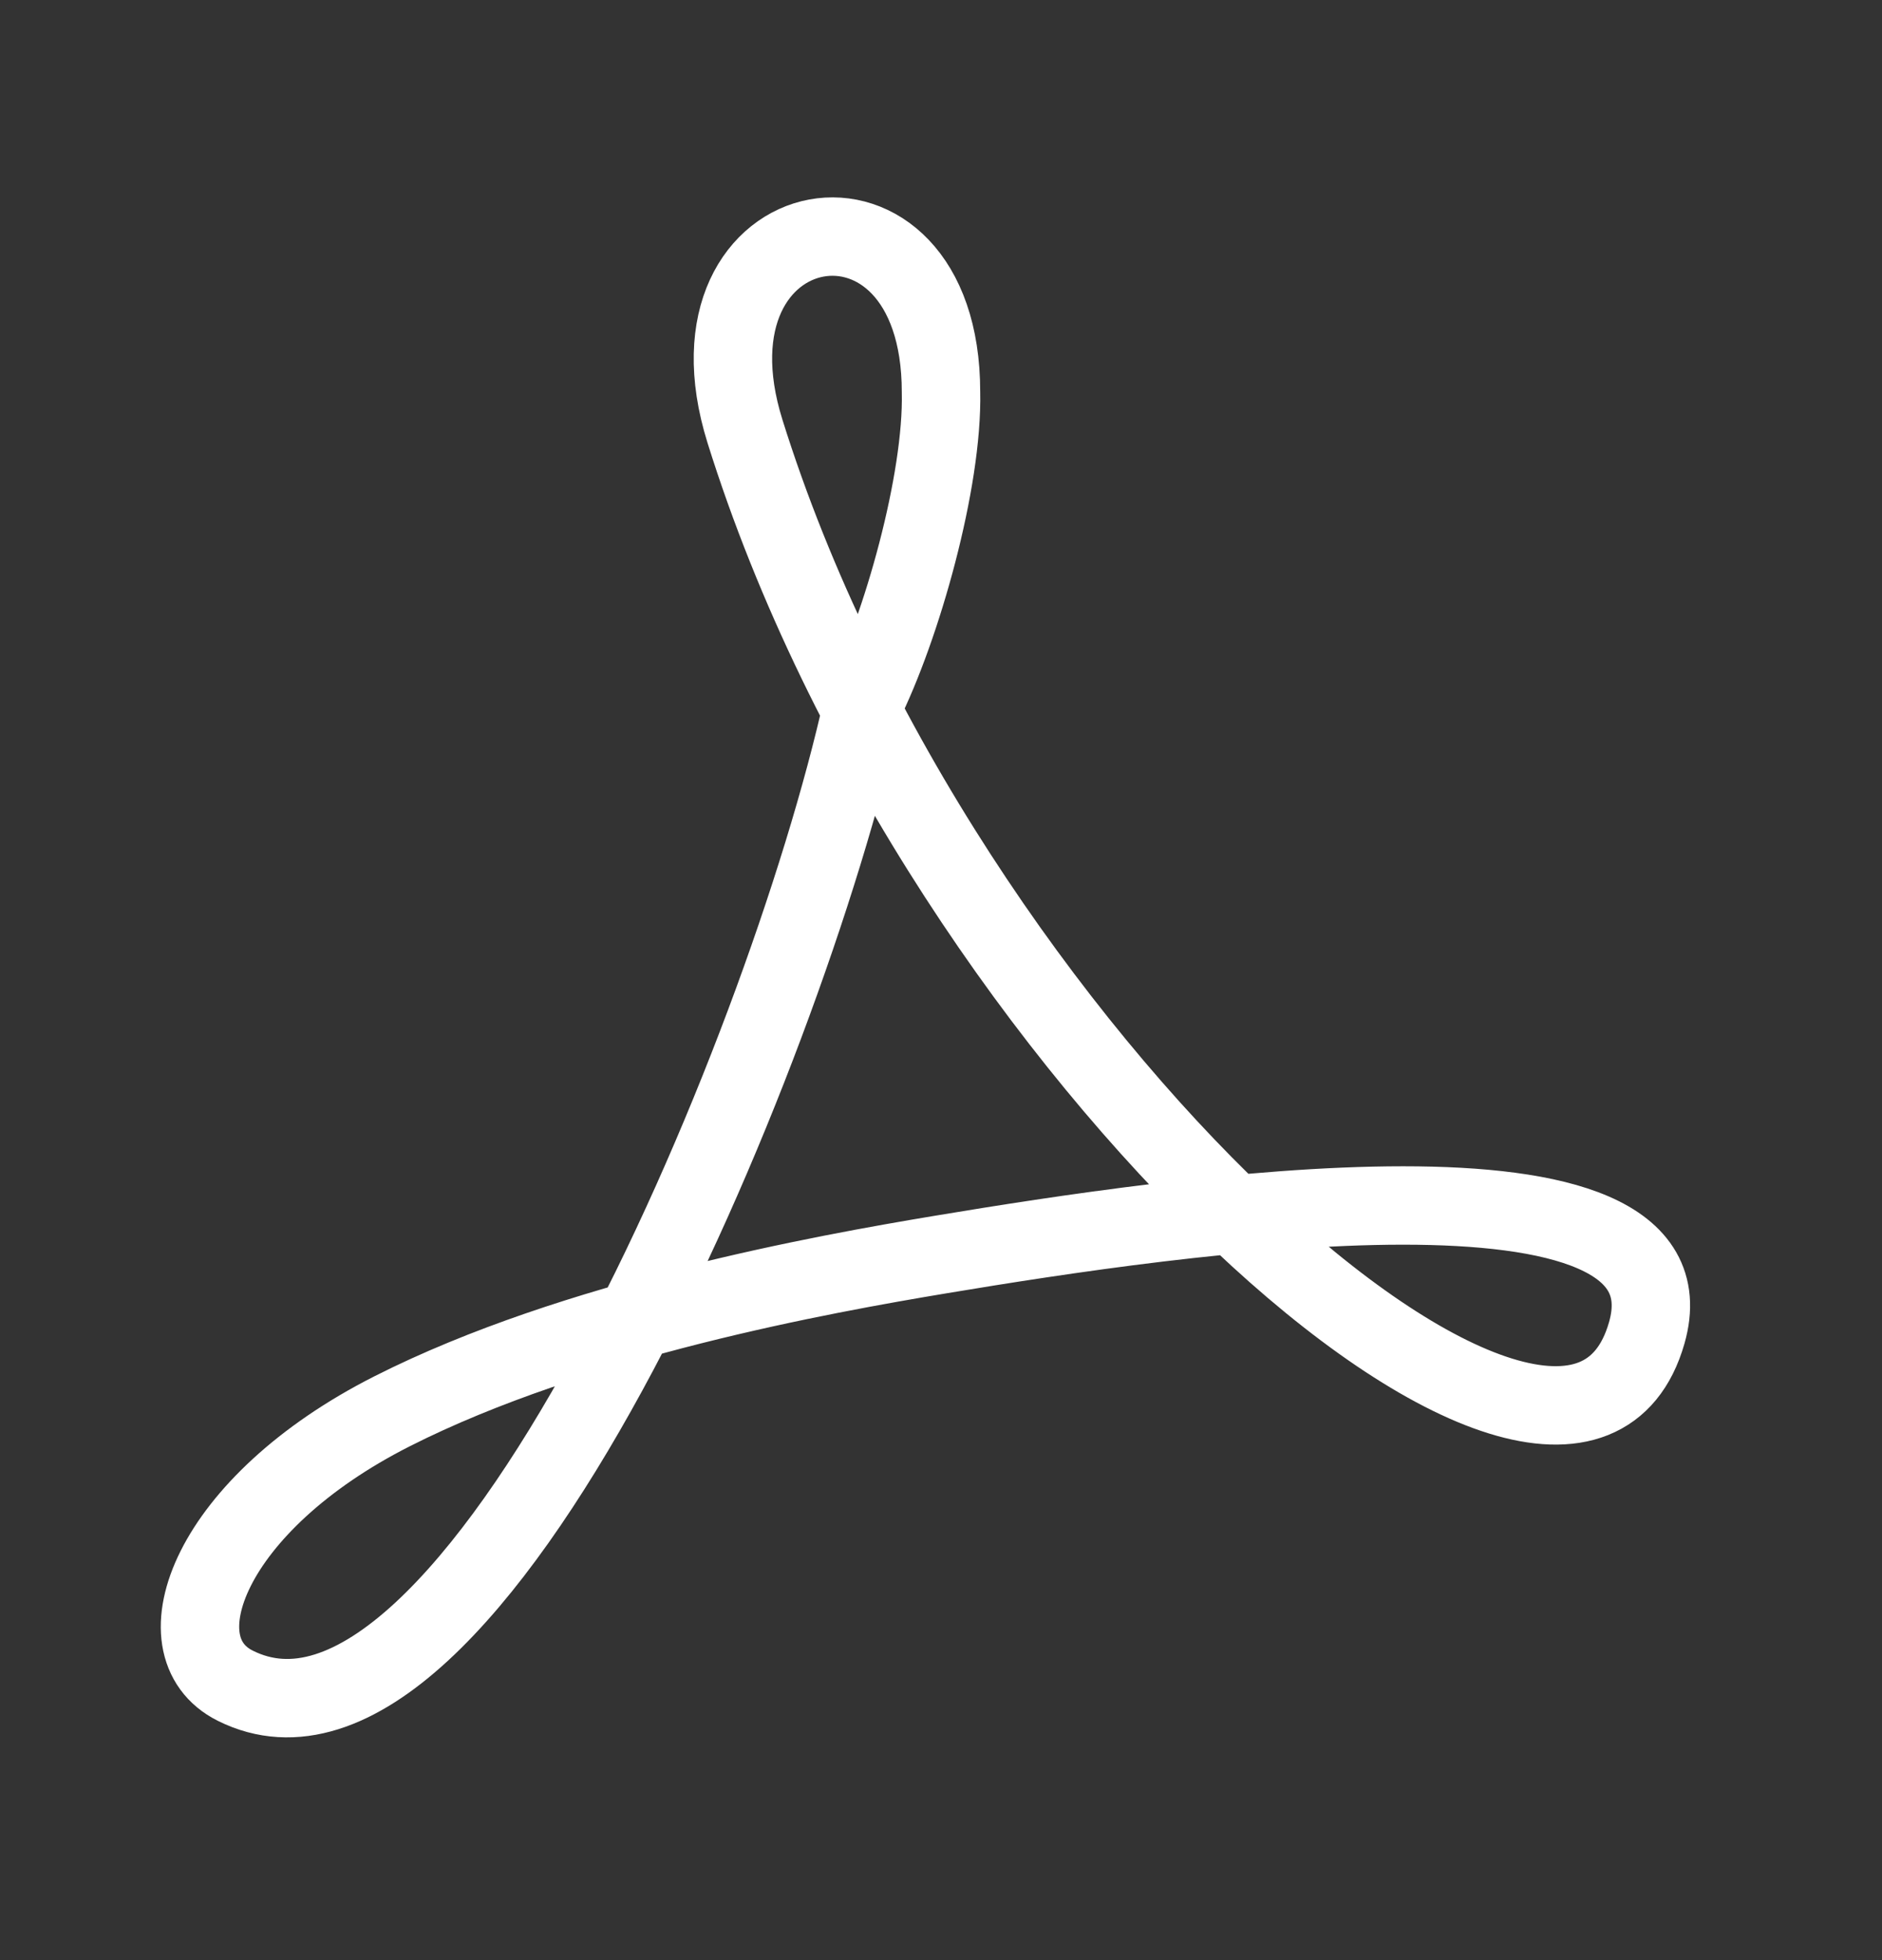 <svg width="24" height="25" viewBox="0 0 24 25" fill="none" xmlns="http://www.w3.org/2000/svg">
<rect x="0" y="0" width="24" height="25" fill="#333333" stroke="none"/>
<path d="M11 9C10 13.5 6 23 3 21.5C2 21 2.668 19.181 5 18C7.333 16.818 10.5 16.25 12 16C15 15.5 21.714 14.5 21 17C20 20.5 12 13.5 9.5 5.5C8.593 2.597 12 2 12 5C12.026 6.131 11.5 8 11 9Z" stroke="white"/>
</svg>
